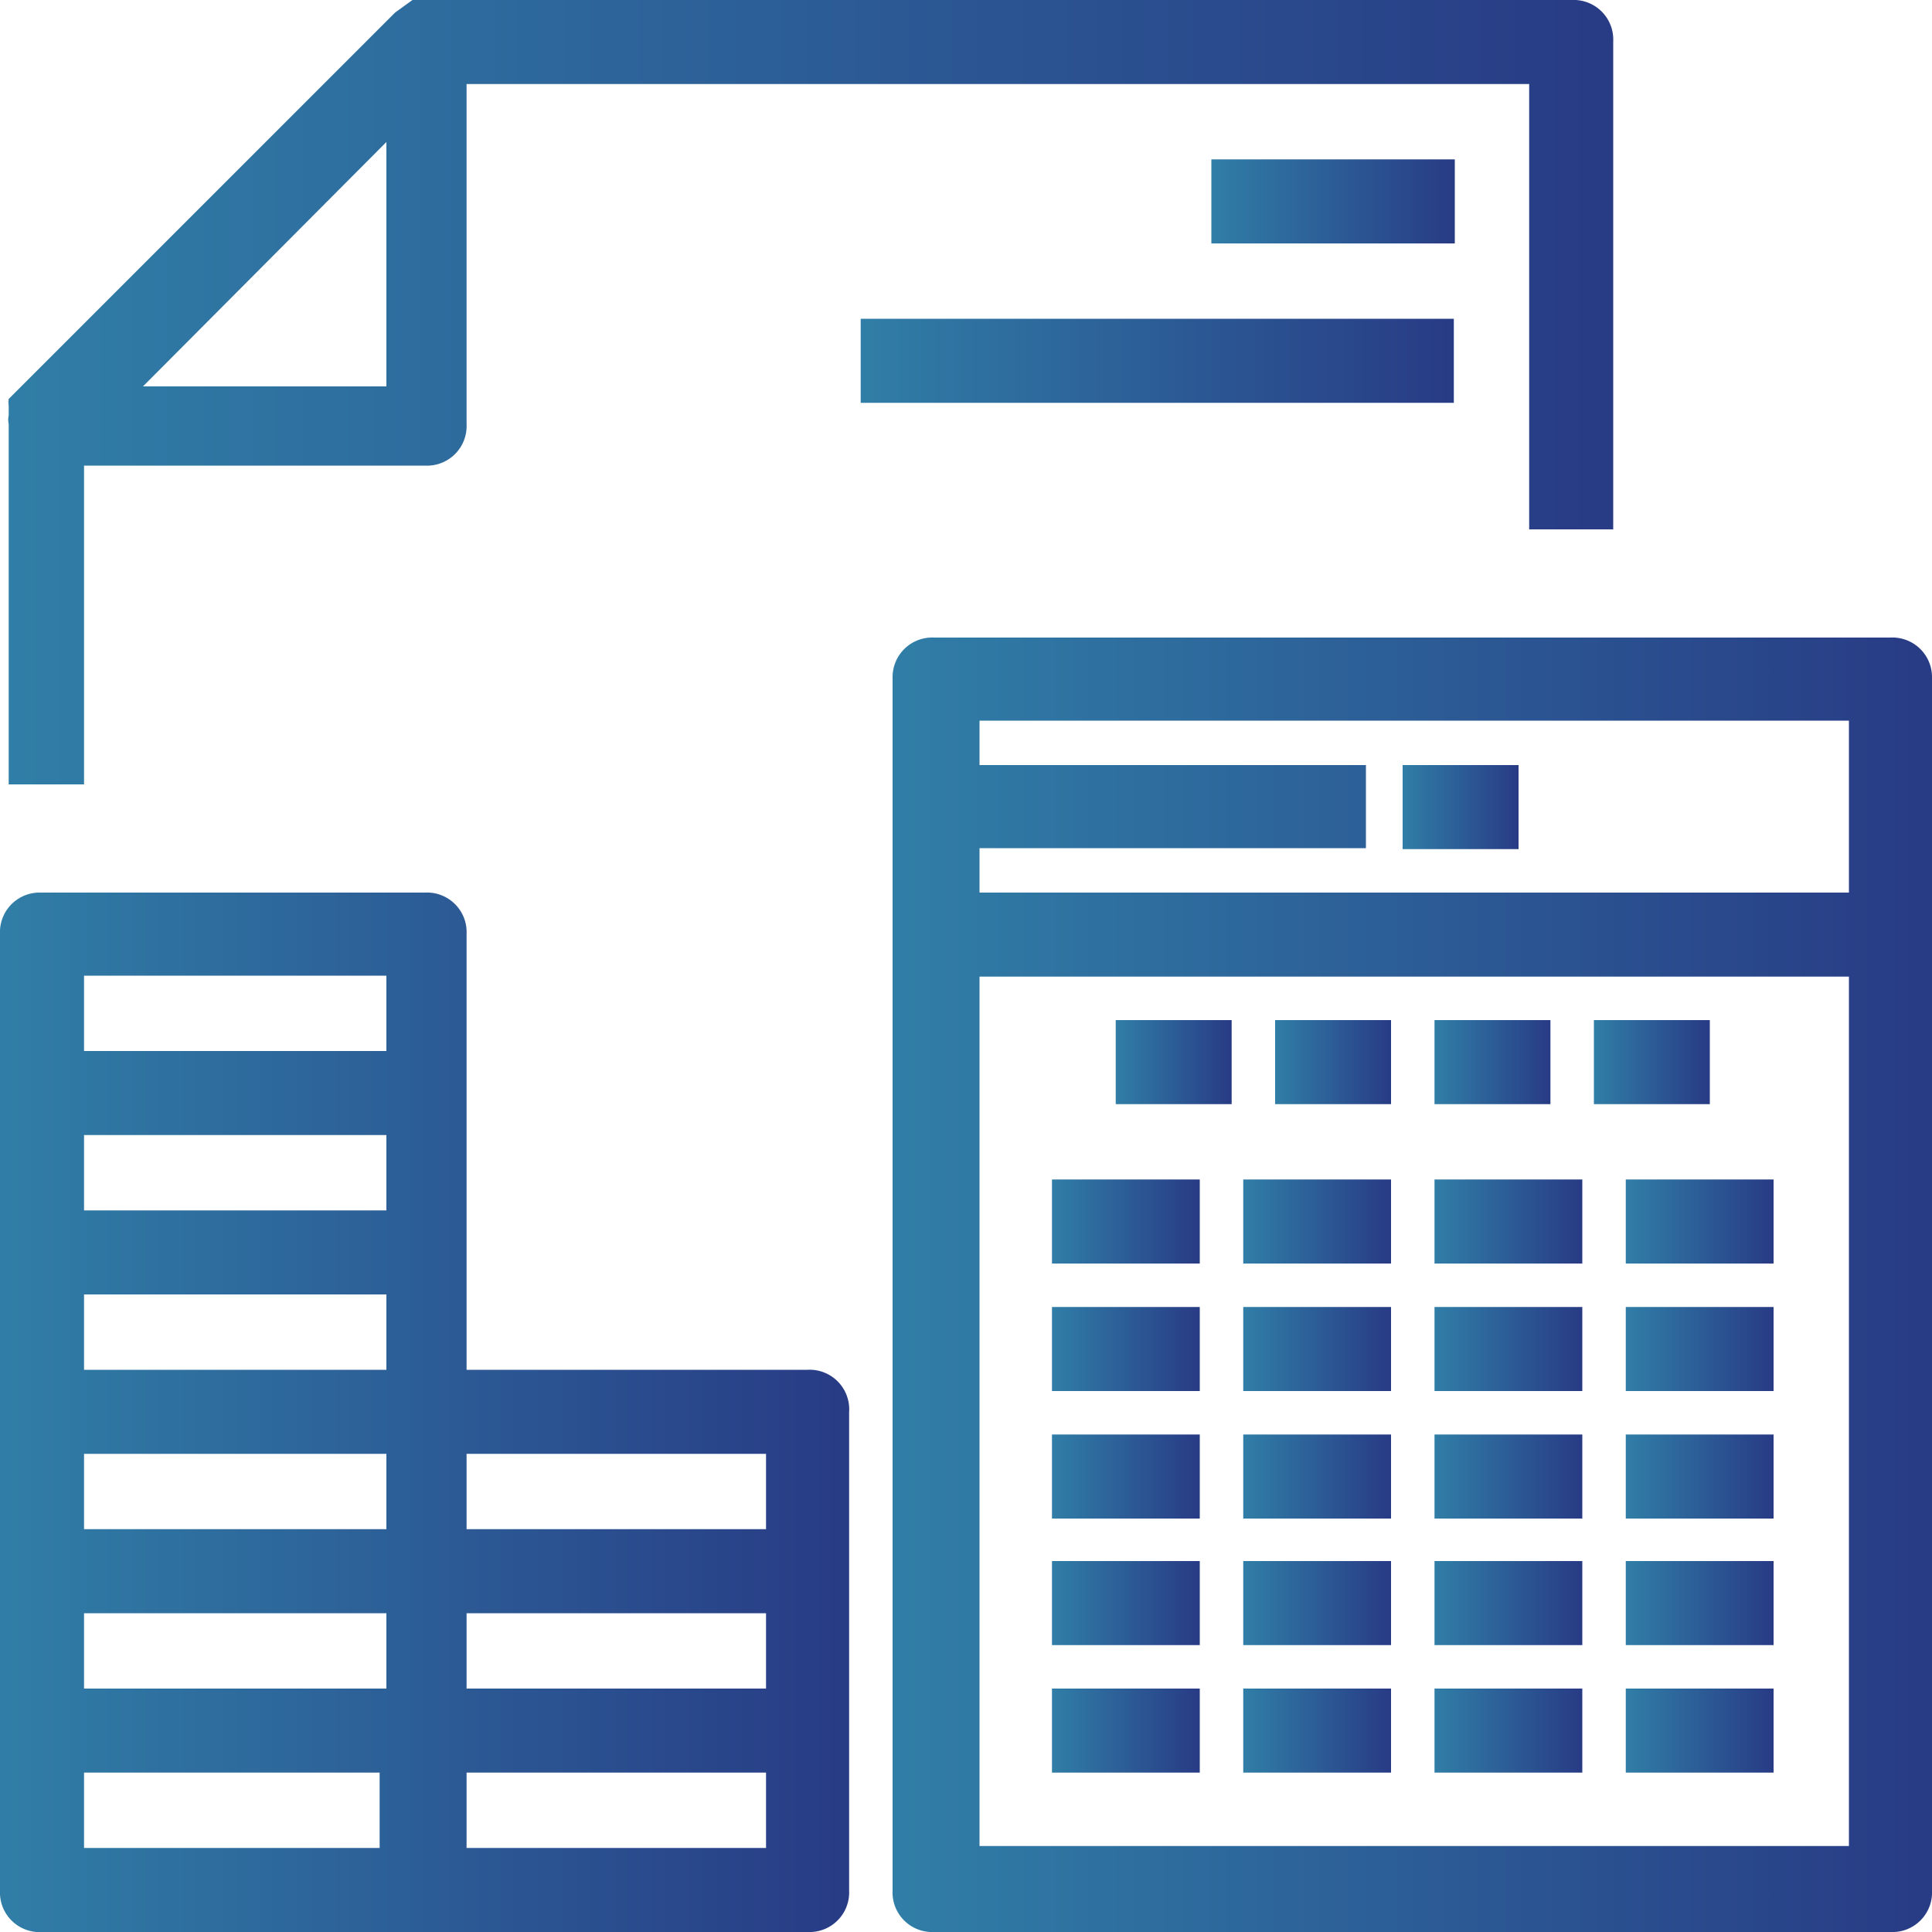 <svg data-name="Layer 1" id="Layer_1" viewBox="0 0 20 20" xmlns="http://www.w3.org/2000/svg"
     xmlns:xlink="http://www.w3.org/1999/xlink">
  <defs>
    <style>.cls-1 {
      fill: url(#linear-gradient);
    }

    .cls-2 {
      fill: url(#linear-gradient-2);
    }

    .cls-3 {
      fill: url(#linear-gradient-3);
    }

    .cls-4 {
      fill: url(#linear-gradient-4);
    }

    .cls-5 {
      fill: url(#linear-gradient-5);
    }

    .cls-6 {
      fill: url(#linear-gradient-6);
    }

    .cls-7 {
      fill: url(#linear-gradient-7);
    }

    .cls-8 {
      fill: url(#linear-gradient-8);
    }

    .cls-9 {
      fill: url(#linear-gradient-9);
    }

    .cls-10 {
      fill: url(#linear-gradient-10);
    }

    .cls-11 {
      fill: url(#linear-gradient-11);
    }

    .cls-12 {
      fill: url(#linear-gradient-12);
    }

    .cls-13 {
      fill: url(#linear-gradient-13);
    }

    .cls-14 {
      fill: url(#linear-gradient-14);
    }

    .cls-15 {
      fill: url(#linear-gradient-15);
    }

    .cls-16 {
      fill: url(#linear-gradient-16);
    }

    .cls-17 {
      fill: url(#linear-gradient-17);
    }

    .cls-18 {
      fill: url(#linear-gradient-18);
    }

    .cls-19 {
      fill: url(#linear-gradient-19);
    }

    .cls-20 {
      fill: url(#linear-gradient-20);
    }

    .cls-21 {
      fill: url(#linear-gradient-21);
    }

    .cls-22 {
      fill: url(#linear-gradient-22);
    }

    .cls-23 {
      fill: url(#linear-gradient-23);
    }

    .cls-24 {
      fill: url(#linear-gradient-24);
    }

    .cls-25 {
      fill: url(#linear-gradient-25);
    }

    .cls-26 {
      fill: url(#linear-gradient-26);
    }

    .cls-27 {
      fill: url(#linear-gradient-27);
    }

    .cls-28 {
      fill: url(#linear-gradient-28);
    }

    .cls-29 {
      fill: url(#linear-gradient-29);
    }

    .cls-30 {
      fill: url(#linear-gradient-30);
    }</style>
    <linearGradient gradientUnits="userSpaceOnUse" id="linear-gradient" x1="9.24" x2="20" y1="13.3" y2="13.3">
      <stop offset="0" stop-color="#307ea7"/>
      <stop offset="1" stop-color="#283b85"/>
    </linearGradient>
    <linearGradient id="linear-gradient-2" x1="11.55" x2="12.75" xlink:href="#linear-gradient" y1="10.99" y2="10.99"/>
    <linearGradient id="linear-gradient-3" x1="13.2" x2="14.4" xlink:href="#linear-gradient" y1="10.99" y2="10.99"/>
    <linearGradient id="linear-gradient-4" x1="14.85" x2="16.05" xlink:href="#linear-gradient" y1="10.99" y2="10.99"/>
    <linearGradient id="linear-gradient-5" x1="16.5" x2="17.69" xlink:href="#linear-gradient" y1="10.99" y2="10.99"/>
    <linearGradient id="linear-gradient-6" x1="10.89" x2="12.42" xlink:href="#linear-gradient" y1="12.64" y2="12.64"/>
    <linearGradient id="linear-gradient-7" x1="12.87" x2="14.4" xlink:href="#linear-gradient" y1="12.64" y2="12.64"/>
    <linearGradient id="linear-gradient-8" x1="14.85" x2="16.38" xlink:href="#linear-gradient" y1="12.64" y2="12.64"/>
    <linearGradient id="linear-gradient-9" x1="16.83" x2="18.36" xlink:href="#linear-gradient" y1="12.64" y2="12.64"/>
    <linearGradient id="linear-gradient-10" x1="10.89" x2="12.42" xlink:href="#linear-gradient" y1="13.96" y2="13.96"/>
    <linearGradient id="linear-gradient-11" x1="12.87" x2="14.4" xlink:href="#linear-gradient" y1="13.96" y2="13.96"/>
    <linearGradient id="linear-gradient-12" x1="14.85" x2="16.38" xlink:href="#linear-gradient" y1="13.96" y2="13.96"/>
    <linearGradient id="linear-gradient-13" x1="16.83" x2="18.36" xlink:href="#linear-gradient" y1="13.96" y2="13.96"/>
    <linearGradient id="linear-gradient-14" x1="10.89" x2="12.42" xlink:href="#linear-gradient" y1="15.28" y2="15.28"/>
    <linearGradient id="linear-gradient-15" x1="12.87" x2="14.4" xlink:href="#linear-gradient" y1="15.28" y2="15.28"/>
    <linearGradient id="linear-gradient-16" x1="14.85" x2="16.38" xlink:href="#linear-gradient" y1="15.28" y2="15.28"/>
    <linearGradient id="linear-gradient-17" x1="16.83" x2="18.36" xlink:href="#linear-gradient" y1="15.28" y2="15.28"/>
    <linearGradient id="linear-gradient-18" x1="10.89" x2="12.42" xlink:href="#linear-gradient" y1="16.6" y2="16.6"/>
    <linearGradient id="linear-gradient-19" x1="12.87" x2="14.4" xlink:href="#linear-gradient" y1="16.6" y2="16.6"/>
    <linearGradient id="linear-gradient-20" x1="14.85" x2="16.38" xlink:href="#linear-gradient" y1="16.6" y2="16.6"/>
    <linearGradient id="linear-gradient-21" x1="16.83" x2="18.36" xlink:href="#linear-gradient" y1="16.6" y2="16.6"/>
    <linearGradient id="linear-gradient-22" x1="10.89" x2="12.42" xlink:href="#linear-gradient" y1="17.92" y2="17.92"/>
    <linearGradient id="linear-gradient-23" x1="12.87" x2="14.4" xlink:href="#linear-gradient" y1="17.92" y2="17.92"/>
    <linearGradient id="linear-gradient-24" x1="14.85" x2="16.38" xlink:href="#linear-gradient" y1="17.92" y2="17.92"/>
    <linearGradient id="linear-gradient-25" x1="16.83" x2="18.36" xlink:href="#linear-gradient" y1="17.92" y2="17.92"/>
    <linearGradient id="linear-gradient-26" x1="0" x2="16.71" xlink:href="#linear-gradient" y1="4.06" y2="4.06"/>
    <linearGradient id="linear-gradient-27" x1="0" x2="8.79" xlink:href="#linear-gradient" y1="14.62" y2="14.62"/>
    <linearGradient id="linear-gradient-28" x1="12.54" x2="15.06" xlink:href="#linear-gradient" y1="2.08" y2="2.08"/>
    <linearGradient id="linear-gradient-29" x1="8.91" x2="15.06" xlink:href="#linear-gradient" y1="3.73" y2="3.73"/>
    <linearGradient id="linear-gradient-30" x1="14.52" x2="15.72" xlink:href="#linear-gradient" y1="8.35" y2="8.35"/>
  </defs>
  <title>Untitled-1</title>
  <path class="cls-1"
        d="M19.57,6.6H9.67A.41.41,0,0,0,9.24,7V19.57a.41.41,0,0,0,.43.43h9.9a.41.41,0,0,0,.43-.43V7A.41.41,0,0,0,19.57,6.6Zm-.43,3.51v9h-9v-9Zm-9-2.19V7.46h9V9.24h-9V8.78h4V7.92Z"/>
  <rect class="cls-2" height="0.87" width="1.2" x="11.55" y="10.56"/>
  <rect class="cls-3" height="0.87" width="1.2" x="13.2" y="10.56"/>
  <rect class="cls-4" height="0.87" width="1.2" x="14.85" y="10.56"/>
  <rect class="cls-5" height="0.87" width="1.2" x="16.5" y="10.56"/>
  <rect class="cls-6" height="0.87" width="1.53" x="10.89" y="12.21"/>
  <rect class="cls-7" height="0.87" width="1.53" x="12.87" y="12.21"/>
  <rect class="cls-8" height="0.87" width="1.53" x="14.85" y="12.21"/>
  <rect class="cls-9" height="0.87" width="1.53" x="16.83" y="12.21"/>
  <rect class="cls-10" height="0.87" width="1.53" x="10.89" y="13.53"/>
  <rect class="cls-11" height="0.87" width="1.53" x="12.87" y="13.53"/>
  <rect class="cls-12" height="0.87" width="1.53" x="14.85" y="13.53"/>
  <rect class="cls-13" height="0.87" width="1.53" x="16.83" y="13.53"/>
  <rect class="cls-14" height="0.87" width="1.53" x="10.89" y="14.85"/>
  <rect class="cls-15" height="0.87" width="1.53" x="12.87" y="14.85"/>
  <rect class="cls-16" height="0.87" width="1.53" x="14.85" y="14.85"/>
  <rect class="cls-17" height="0.87" width="1.53" x="16.83" y="14.85"/>
  <rect class="cls-18" height="0.87" width="1.53" x="10.89" y="16.16"/>
  <rect class="cls-19" height="0.87" width="1.53" x="12.87" y="16.16"/>
  <rect class="cls-20" height="0.87" width="1.53" x="14.85" y="16.16"/>
  <rect class="cls-21" height="0.87" width="1.53" x="16.83" y="16.16"/>
  <rect class="cls-22" height="0.87" width="1.53" x="10.89" y="17.48"/>
  <rect class="cls-23" height="0.87" width="1.53" x="12.87" y="17.48"/>
  <rect class="cls-24" height="0.87" width="1.53" x="14.85" y="17.48"/>
  <rect class="cls-25" height="0.87" width="1.53" x="16.83" y="17.48"/>
  <path class="cls-26"
        d="M.87,4.82H4.4a.41.41,0,0,0,.43-.43V.87h11V5.48h.87V.43A.41.41,0,0,0,16.27,0H4.4a.24.24,0,0,0-.13,0h0l0,0h0L4.09.13l-4,4a.27.27,0,0,0,0,.07v0l0,0V4.3a.21.21,0,0,0,0,.09V8.12H.87ZM4,1.47V4H1.48Z"/>
  <path class="cls-27"
        d="M8.36,14.18H4.83V9.67a.41.41,0,0,0-.43-.43h-4A.41.41,0,0,0,0,9.67v9.9A.41.41,0,0,0,.44,20H8.36a.41.41,0,0,0,.43-.43V14.62A.41.41,0,0,0,8.36,14.18Zm-.43.87v.78H4.83v-.78Zm0,1.65v.78H4.83V16.7Zm0,1.65v.78H4.83v-.78Zm-4,0v.78H.87v-.78ZM4,16.7v.78H.87V16.7Zm0-1.65v.78H.87v-.78ZM4,13.4v.78H.87V13.4Zm0-1.65v.78H.87v-.78ZM4,10.1v.78H.87V10.1Z"/>
  <rect class="cls-28" height="0.87" width="2.52" x="12.54" y="1.65"/>
  <rect class="cls-29" height="0.87" width="6.14" x="8.91" y="3.3"/>
  <rect class="cls-30" height="0.87" width="1.2" x="14.52" y="7.92"/>
</svg>
